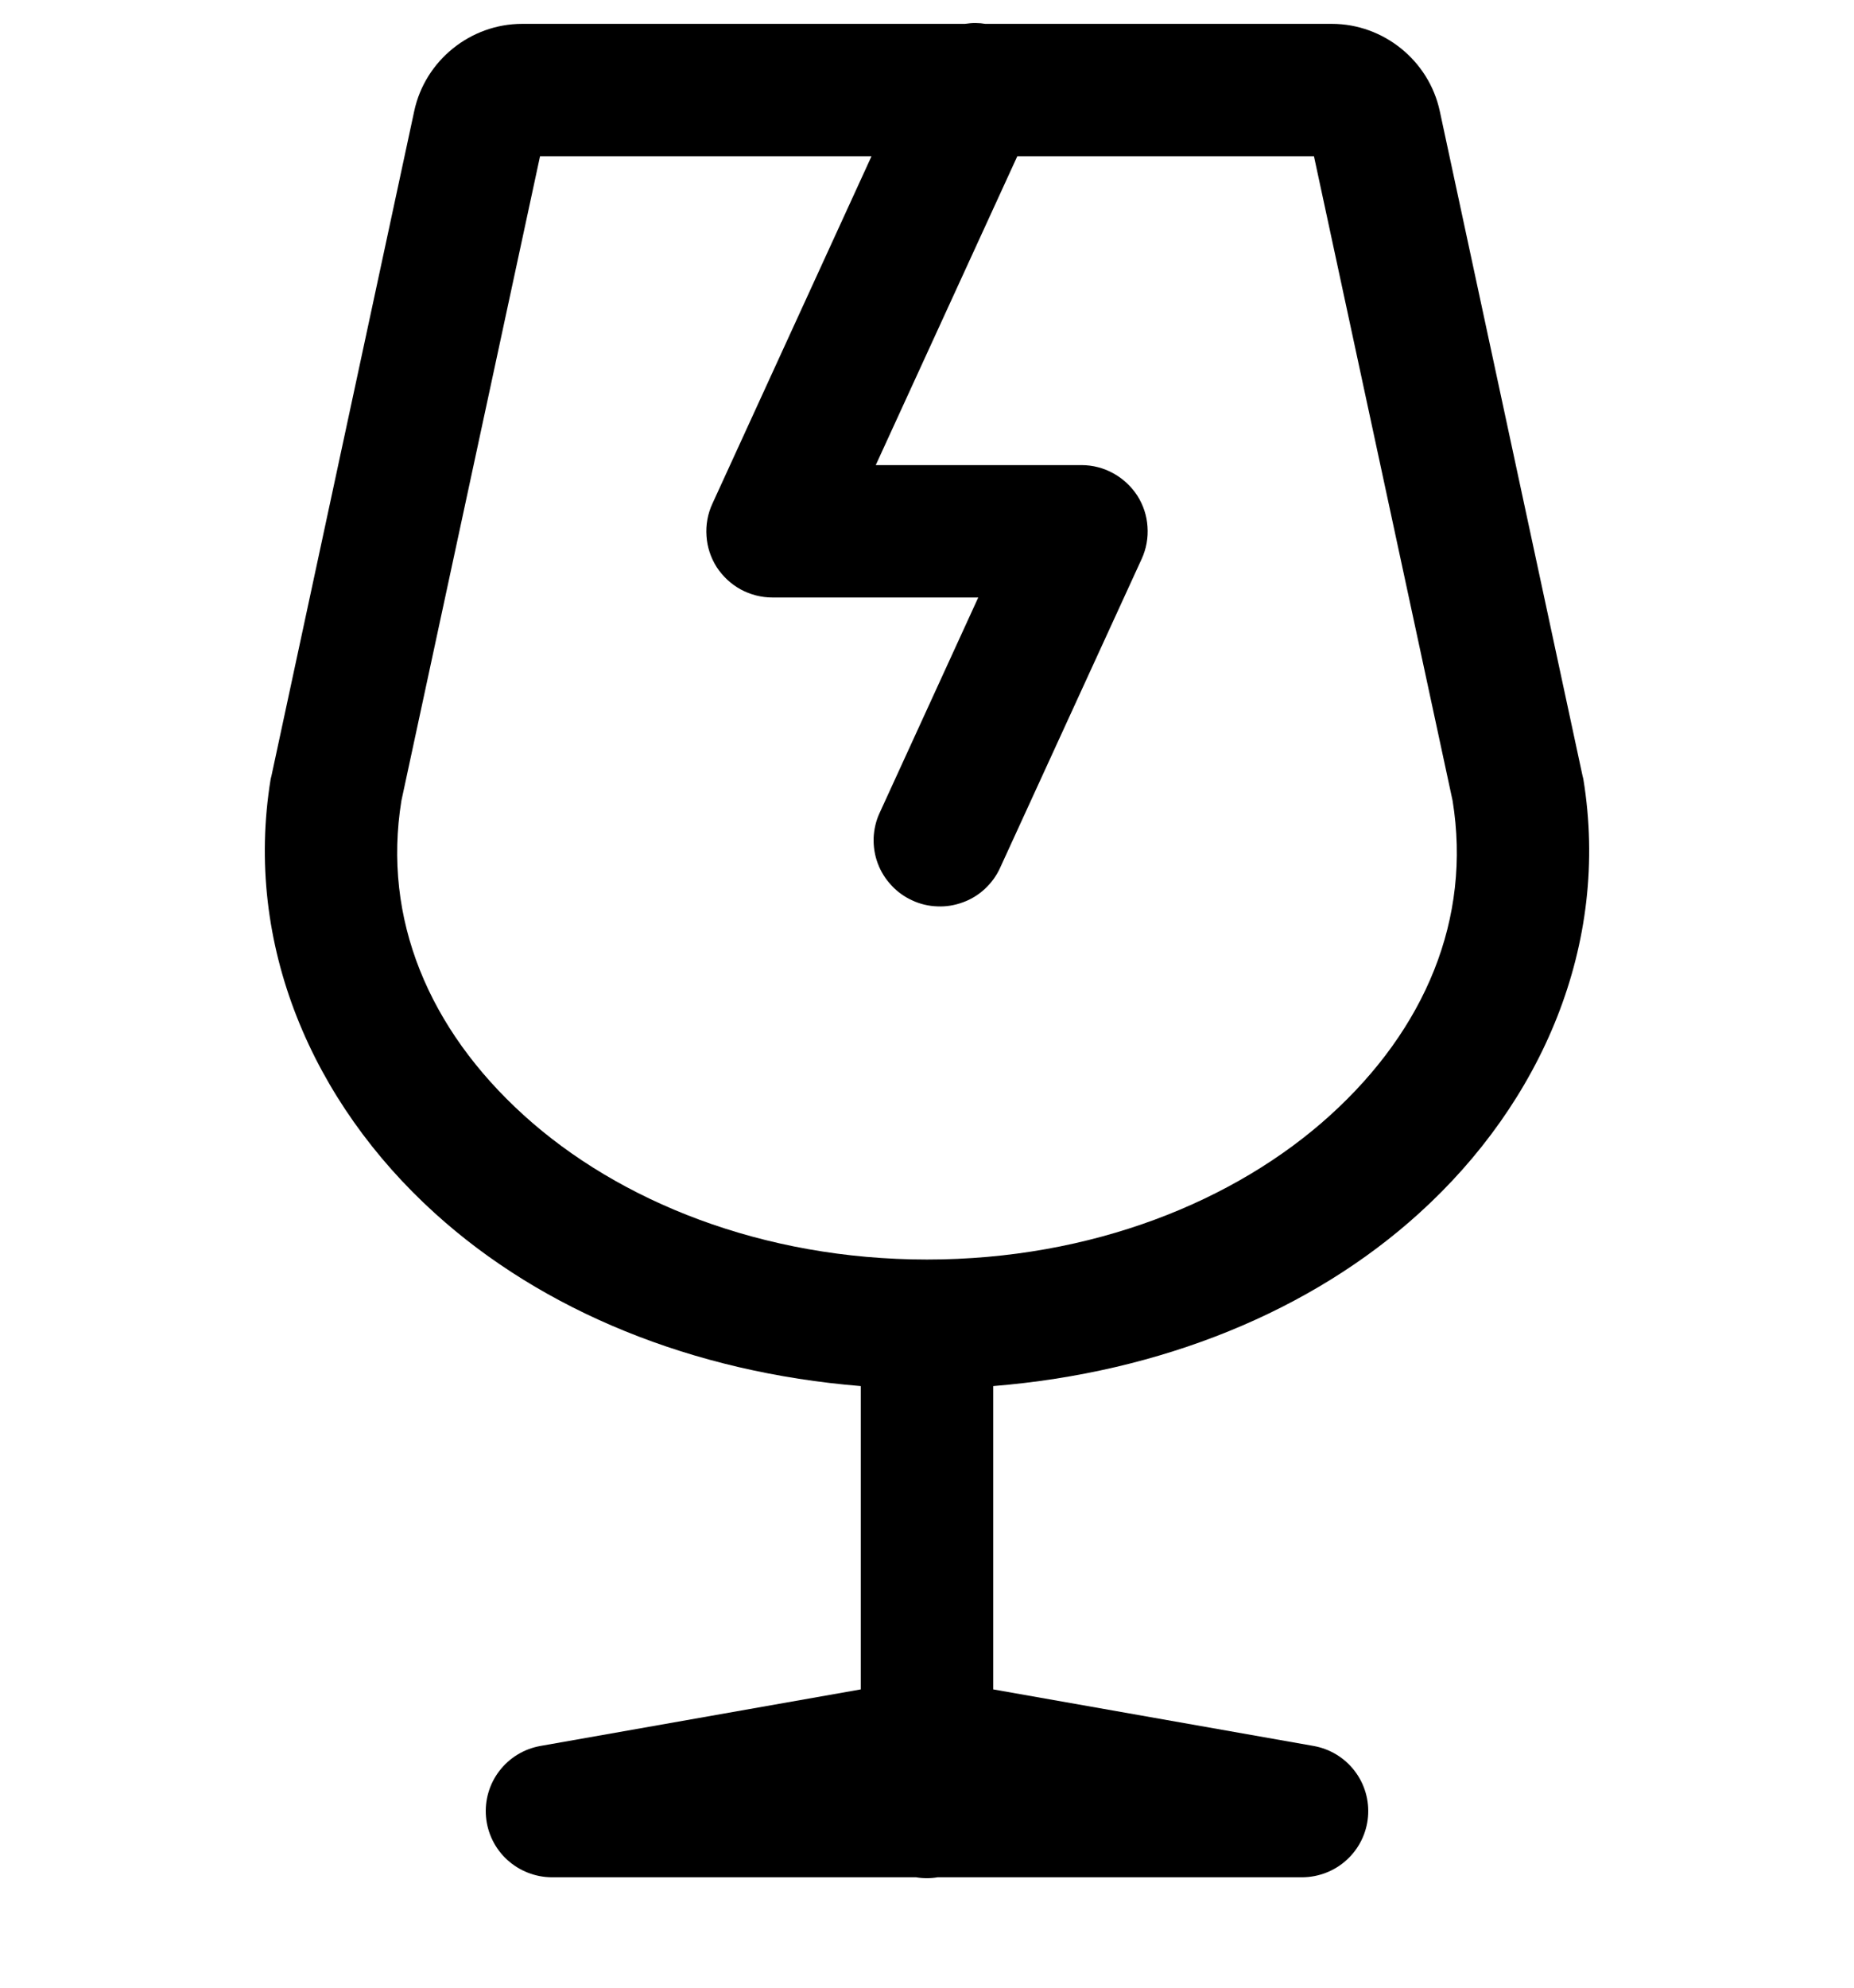 <svg width="14" height="15" viewBox="0 0 14 15" fill="none" xmlns="http://www.w3.org/2000/svg">
<g clip-path="url(#clip0_621_11)">
<path d="M7.371 0.174C7.343 0.173 7.314 0.176 7.286 0.18H3.943C3.553 0.18 3.21 0.456 3.128 0.838L2.05 5.854C2.048 5.862 2.046 5.87 2.044 5.878C1.839 7.13 2.361 8.32 3.283 9.155C4.097 9.894 5.231 10.357 6.5 10.46V12.749L4.08 13.176C3.957 13.198 3.847 13.265 3.771 13.364C3.695 13.463 3.659 13.587 3.67 13.711C3.681 13.835 3.738 13.951 3.83 14.035C3.922 14.119 4.042 14.166 4.166 14.167H6.918C6.972 14.176 7.026 14.176 7.08 14.167H9.834C9.958 14.166 10.079 14.119 10.17 14.035C10.262 13.951 10.319 13.835 10.33 13.711C10.341 13.587 10.305 13.463 10.229 13.364C10.153 13.265 10.043 13.198 9.92 13.176L7.5 12.749V10.46C8.769 10.357 9.903 9.894 10.717 9.155C11.639 8.32 12.161 7.13 11.956 5.878C11.954 5.87 11.952 5.862 11.95 5.854L10.872 0.838C10.79 0.457 10.447 0.18 10.057 0.18H7.44C7.417 0.176 7.394 0.174 7.371 0.174ZM4.078 1.179H6.581L5.379 3.802C5.344 3.878 5.329 3.961 5.335 4.045C5.34 4.128 5.367 4.209 5.412 4.28C5.458 4.35 5.52 4.408 5.593 4.448C5.667 4.488 5.749 4.509 5.833 4.509H7.387L6.643 6.133C6.615 6.192 6.6 6.257 6.597 6.323C6.595 6.388 6.605 6.454 6.628 6.515C6.651 6.577 6.686 6.633 6.731 6.681C6.775 6.729 6.829 6.768 6.889 6.795C6.949 6.823 7.013 6.838 7.079 6.84C7.145 6.843 7.21 6.832 7.272 6.809C7.333 6.787 7.39 6.752 7.438 6.707C7.486 6.662 7.525 6.609 7.552 6.549L8.621 4.218C8.656 4.142 8.671 4.058 8.665 3.975C8.66 3.891 8.633 3.811 8.588 3.74C8.542 3.67 8.48 3.612 8.407 3.572C8.333 3.531 8.251 3.51 8.167 3.51H6.613L7.682 1.179H9.922L10.969 6.043C11.113 6.934 10.762 7.766 10.045 8.416C9.327 9.067 8.241 9.505 7 9.505C5.759 9.505 4.673 9.067 3.955 8.416C3.238 7.766 2.887 6.934 3.031 6.043L4.078 1.179Z" fill="black"/>
</g>
<defs>
<clipPath id="clip0_621_11">
<rect width="14" height="14" fill="white" transform="translate(0 0.174)"/>
</clipPath>
</defs>
</svg>

